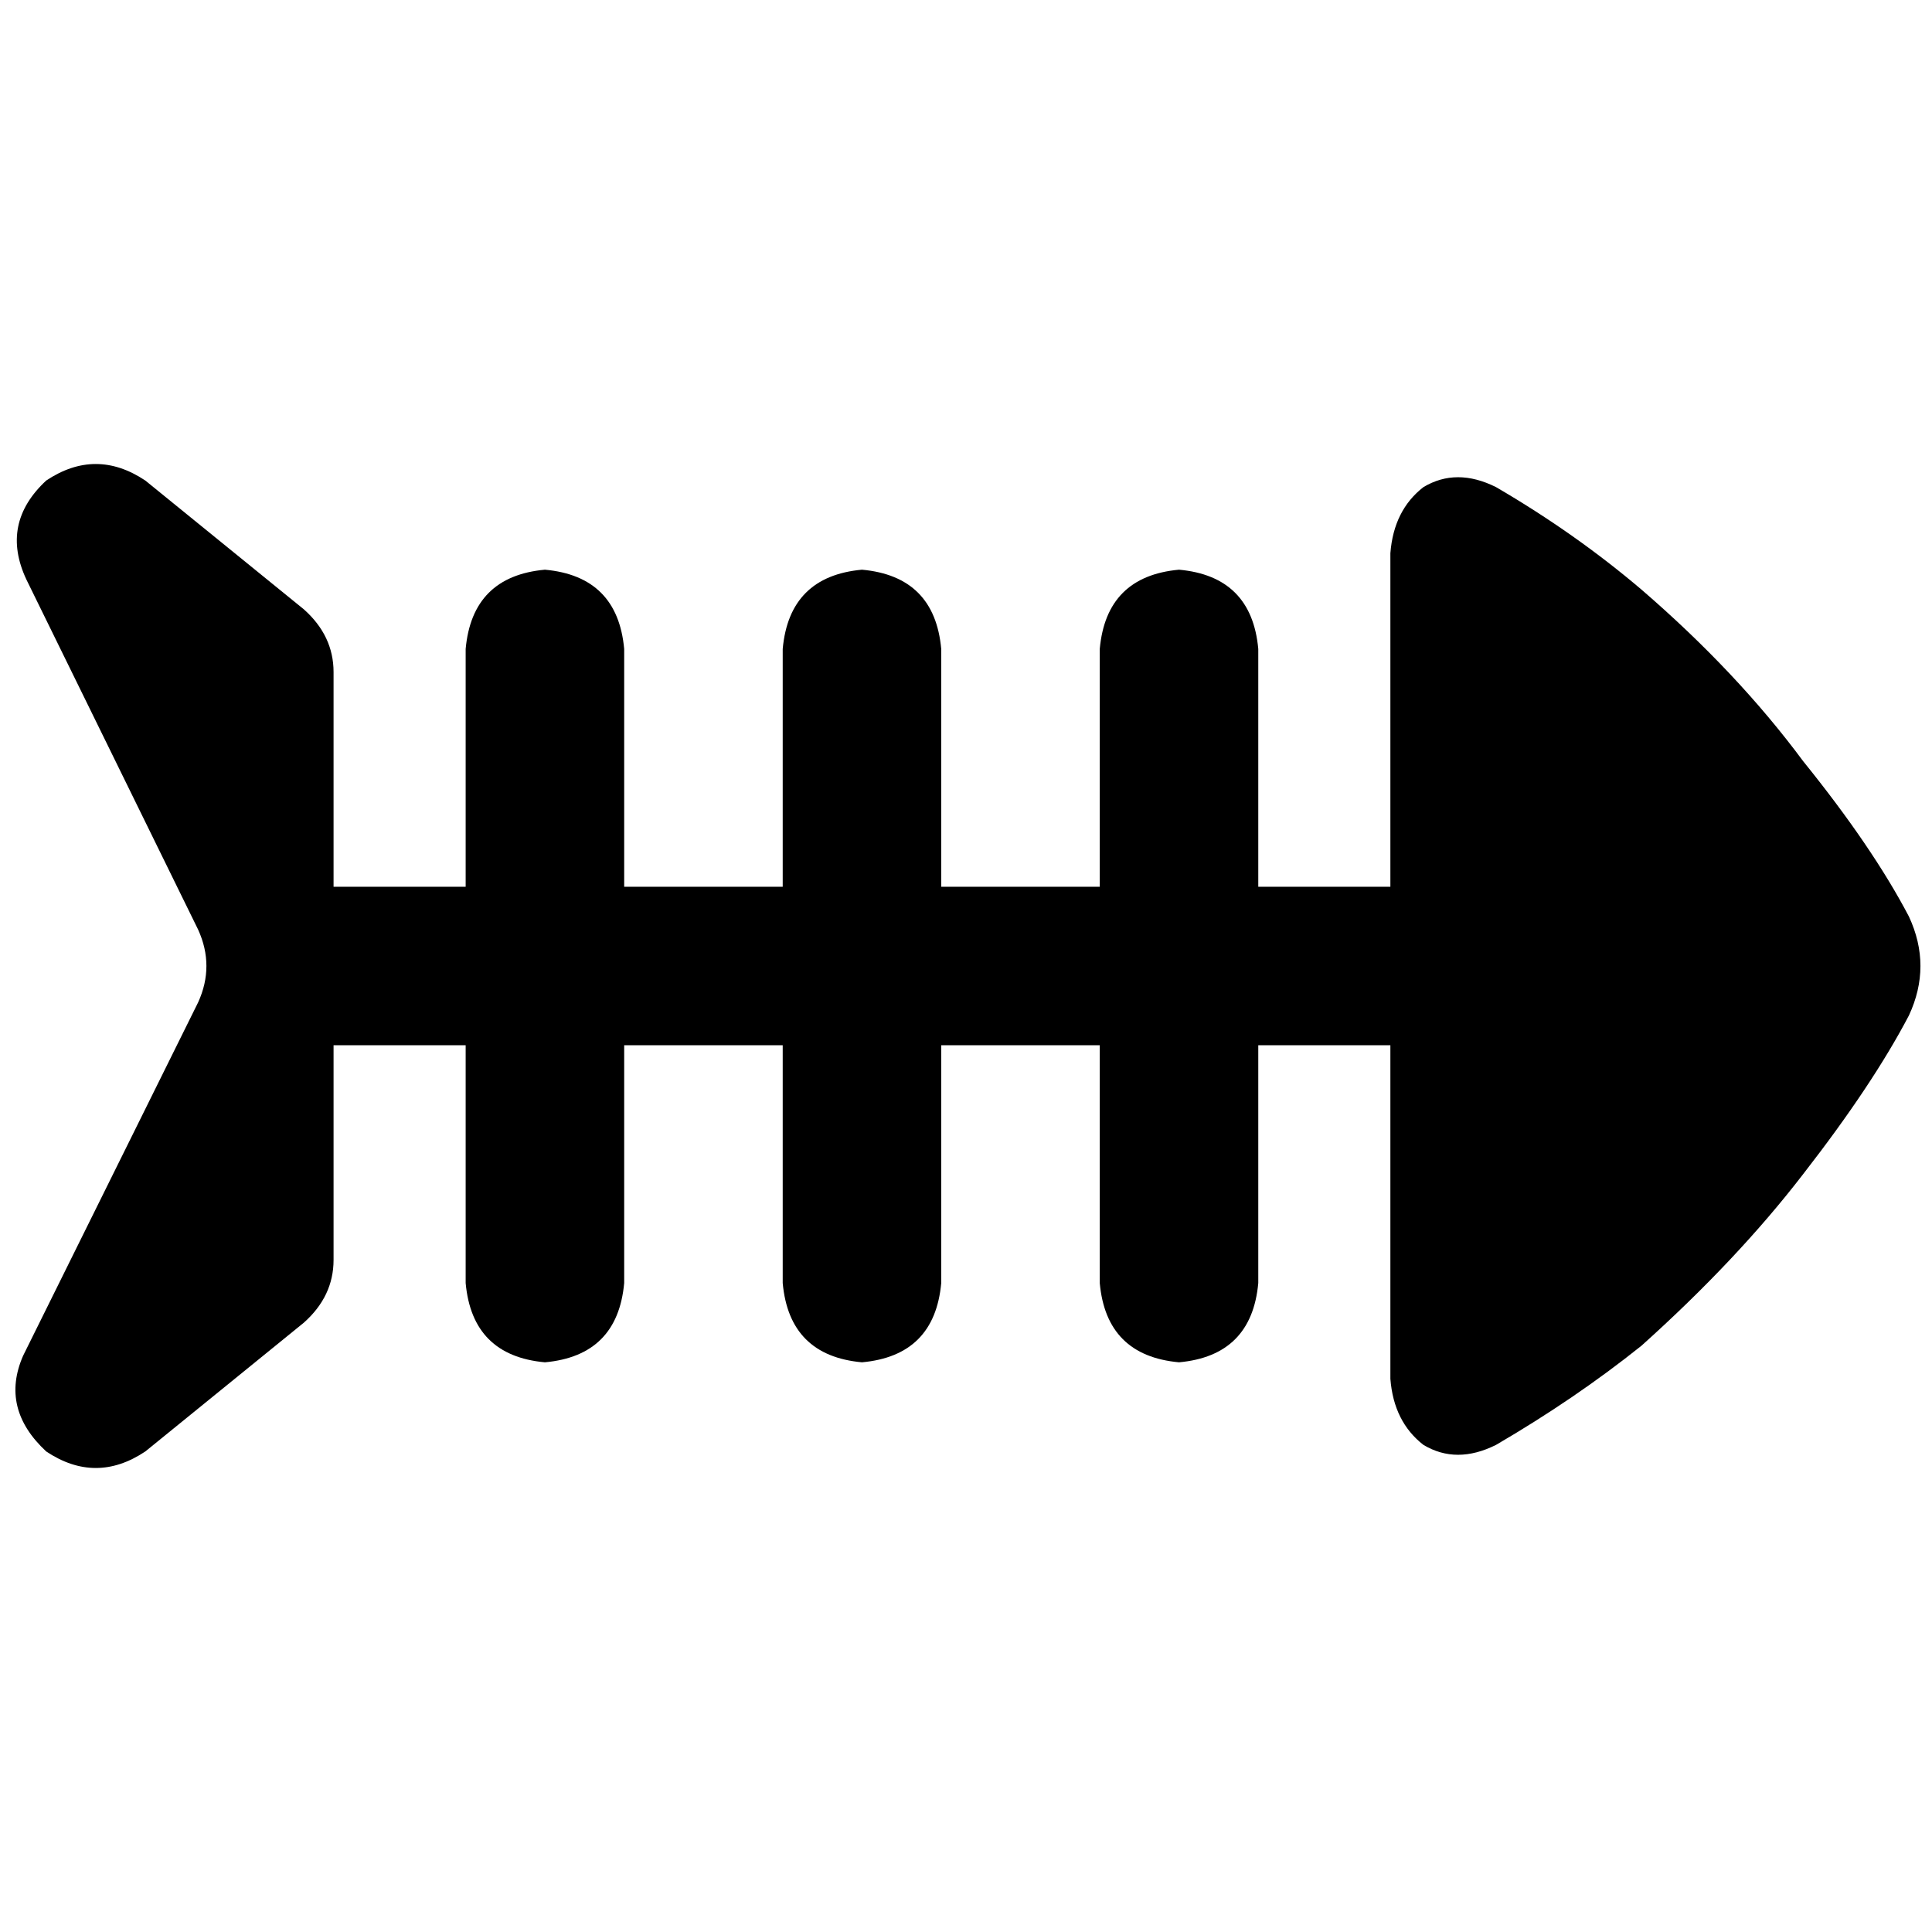 <svg xmlns="http://www.w3.org/2000/svg" viewBox="0 0 512 512">
  <path d="M 80.52 161.477 Q 88.397 168.479 88.397 178.106 L 88.397 213.99 L 88.397 213.99 L 88.397 213.99 L 88.397 213.99 L 88.397 234.995 L 88.397 234.995 L 123.405 234.995 L 123.405 234.995 L 123.405 171.979 L 123.405 171.979 Q 125.156 152.725 144.41 150.974 Q 163.665 152.725 165.415 171.979 L 165.415 234.995 L 165.415 234.995 L 207.426 234.995 L 207.426 234.995 L 207.426 171.979 L 207.426 171.979 Q 209.176 152.725 228.431 150.974 Q 247.685 152.725 249.436 171.979 L 249.436 234.995 L 249.436 234.995 L 291.446 234.995 L 291.446 234.995 L 291.446 171.979 L 291.446 171.979 Q 293.197 152.725 312.451 150.974 Q 331.706 152.725 333.456 171.979 L 333.456 234.995 L 333.456 234.995 L 368.465 234.995 L 368.465 234.995 L 368.465 146.598 L 368.465 146.598 Q 369.34 135.221 377.217 129.094 Q 385.969 123.843 396.472 129.094 Q 417.477 141.347 434.981 156.226 Q 460.362 178.106 477.867 201.737 Q 496.246 224.492 505.874 242.872 Q 512 256 505.874 269.128 Q 496.246 287.508 477.867 311.138 Q 460.362 333.894 434.981 356.65 Q 417.477 370.653 396.472 382.906 Q 385.969 388.157 377.217 382.906 Q 369.34 376.779 368.465 365.402 L 368.465 277.005 L 368.465 277.005 L 333.456 277.005 L 333.456 277.005 L 333.456 340.021 L 333.456 340.021 Q 331.706 359.275 312.451 361.026 Q 293.197 359.275 291.446 340.021 L 291.446 277.005 L 291.446 277.005 L 249.436 277.005 L 249.436 277.005 L 249.436 340.021 L 249.436 340.021 Q 247.685 359.275 228.431 361.026 Q 209.176 359.275 207.426 340.021 L 207.426 277.005 L 207.426 277.005 L 165.415 277.005 L 165.415 277.005 L 165.415 340.021 L 165.415 340.021 Q 163.665 359.275 144.41 361.026 Q 125.156 359.275 123.405 340.021 L 123.405 277.005 L 123.405 277.005 L 88.397 277.005 L 88.397 277.005 L 88.397 298.01 L 88.397 298.01 L 88.397 298.01 L 88.397 298.01 L 88.397 333.894 L 88.397 333.894 Q 88.397 343.521 80.52 350.523 L 38.509 384.656 L 38.509 384.656 Q 25.381 393.409 12.253 384.656 Q 0 373.279 6.126 359.275 L 52.513 265.627 L 52.513 265.627 Q 56.889 256 52.513 246.373 L 7.002 153.6 L 7.002 153.6 Q 0 138.721 12.253 127.344 Q 25.381 118.591 38.509 127.344 L 80.52 161.477 L 80.52 161.477 Z" />
</svg>